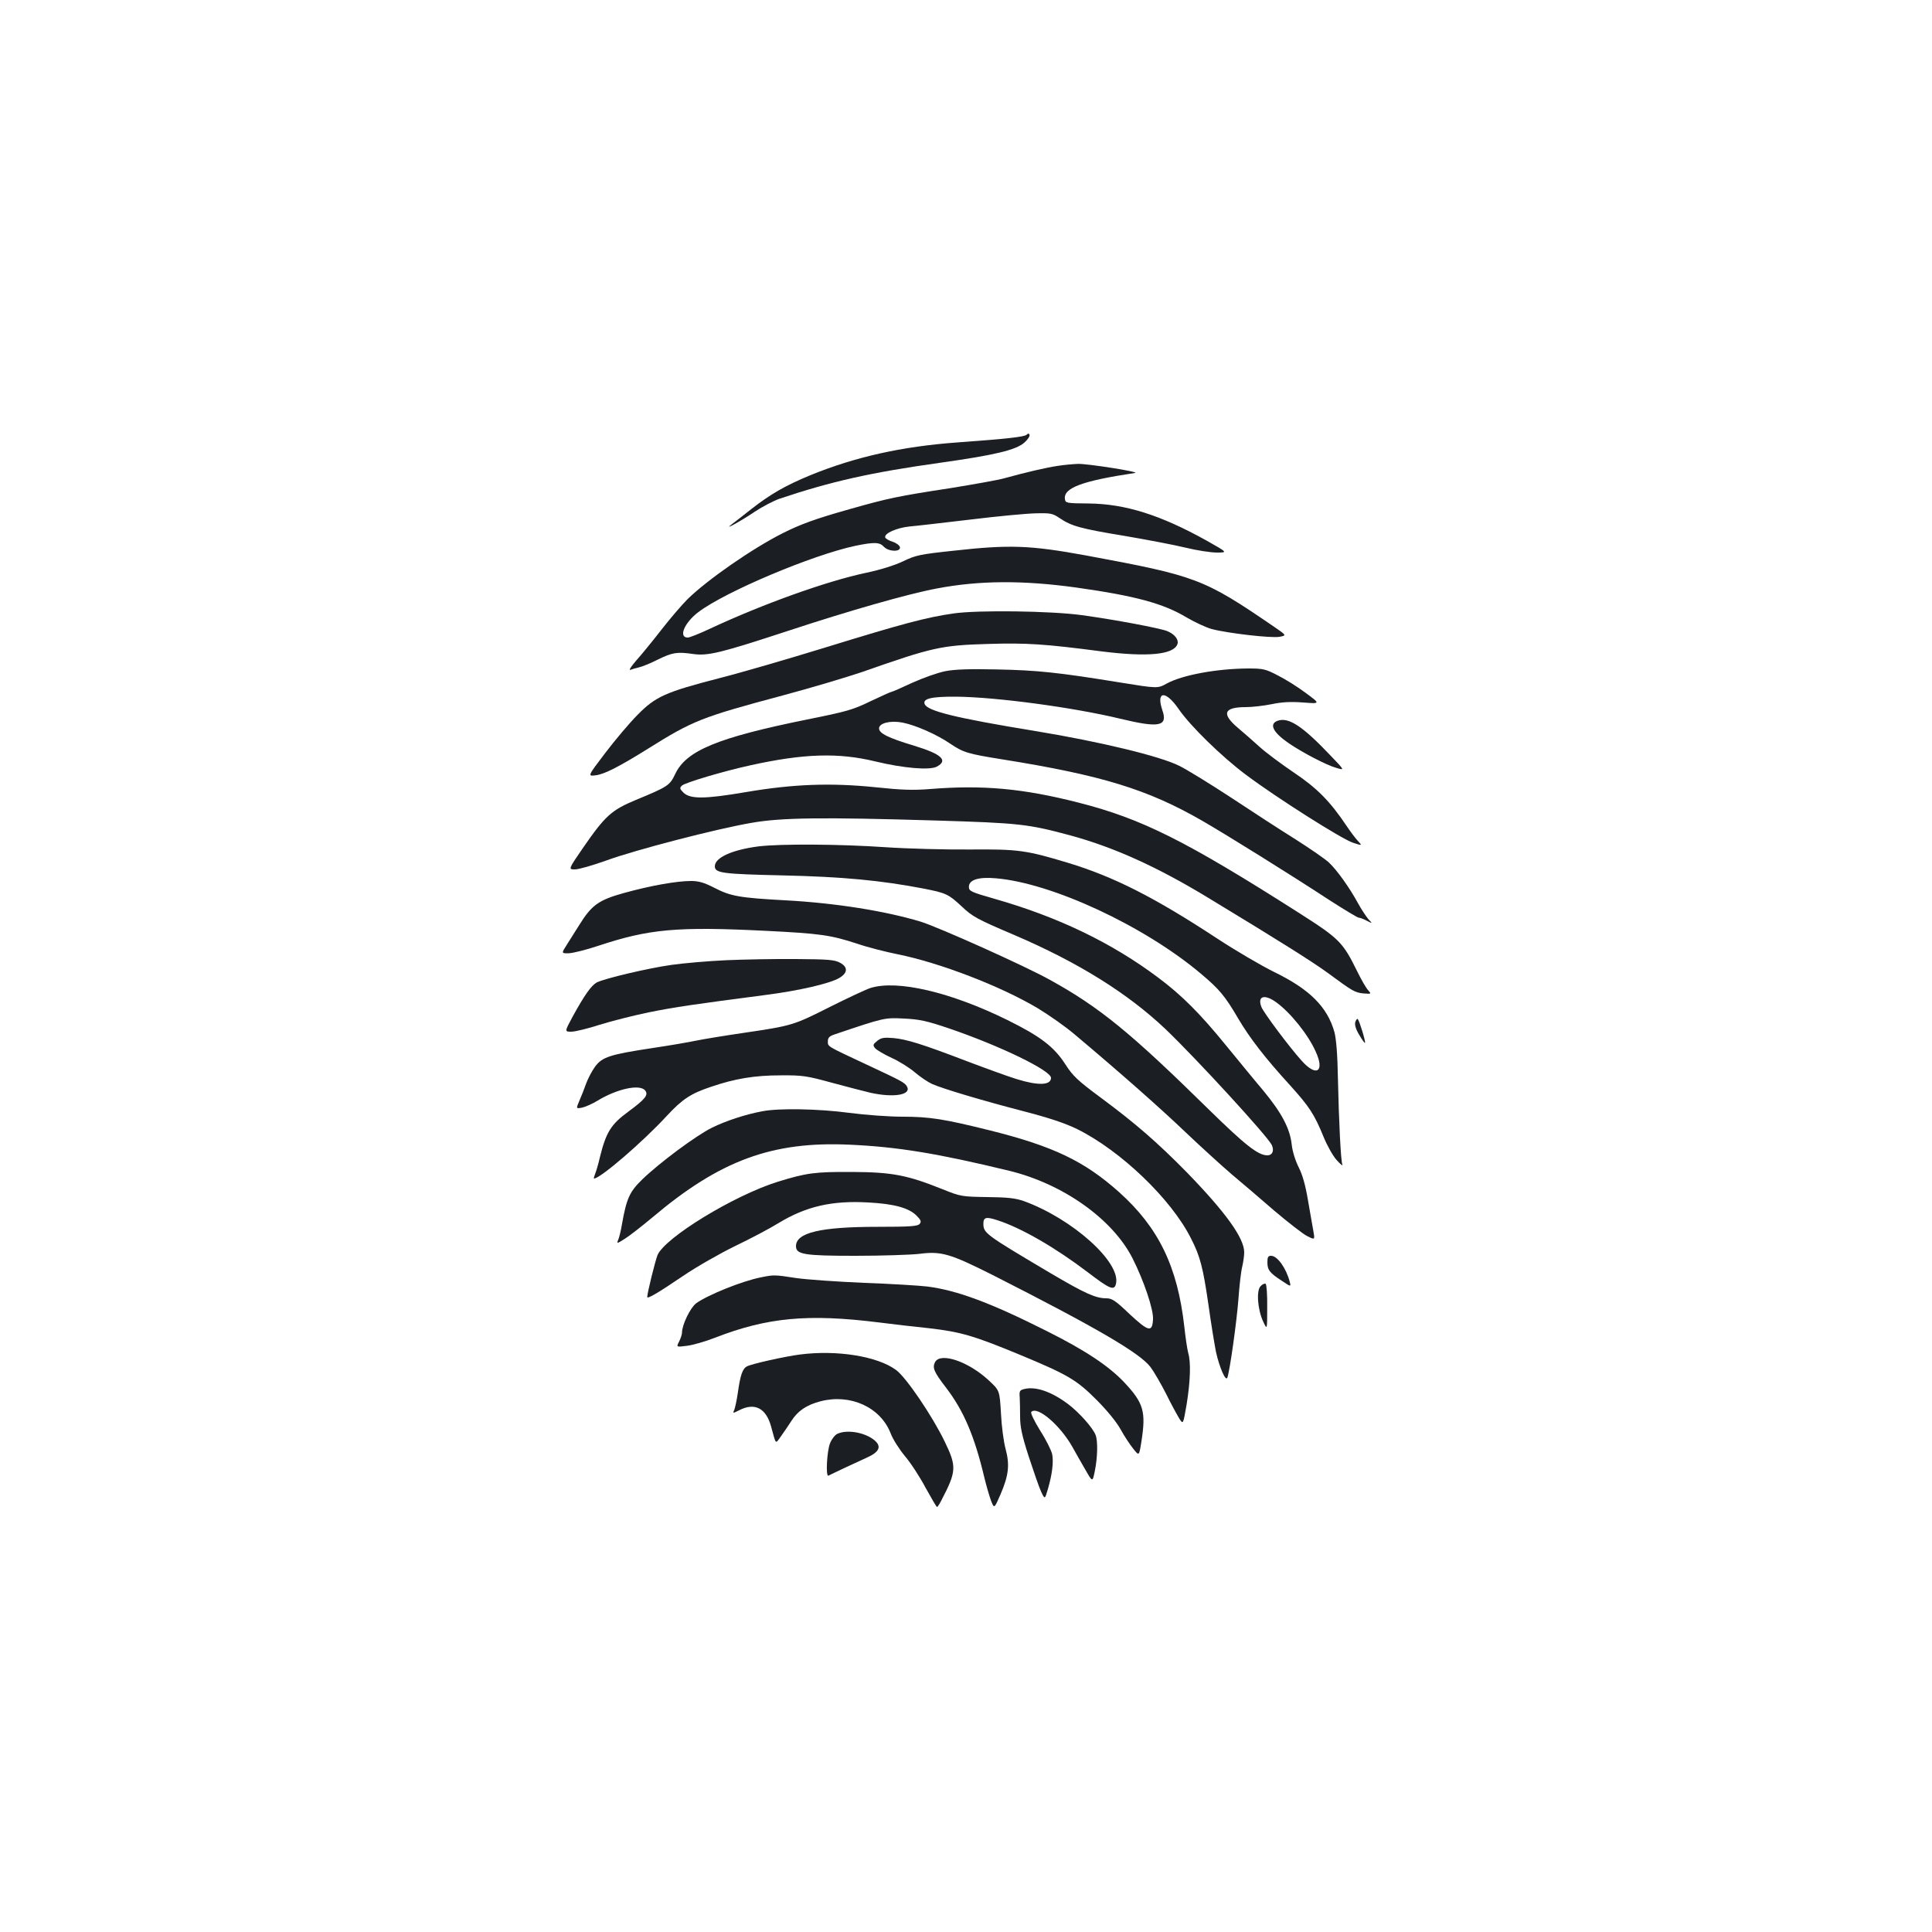 <?xml version="1.0" standalone="no"?>
<!DOCTYPE svg PUBLIC "-//W3C//DTD SVG 20010904//EN"
 "http://www.w3.org/TR/2001/REC-SVG-20010904/DTD/svg10.dtd">
<svg version="1.0" xmlns="http://www.w3.org/2000/svg"
 width="1000pt" height="1000pt" viewBox="0 0 1000 1000"
 preserveAspectRatio="xMidYMid meet">
<g transform="translate(0,1000) scale(0.1,-0.1)"
fill="#1b1f23" stroke="none">
<path d="M5314 7750 c-11 -11 -97 -21 -359 -40 -288 -21 -528 -75 -759 -169
-131 -54 -207 -98 -306 -175 -44 -35 -91 -71 -103 -80 -48 -36 48 17 119 65
39 26 98 57 130 68 266 89 468 135 832 186 284 40 392 66 435 105 16 14 28 32
26 39 -3 8 -7 9 -15 1z"/>
<path d="M5477 7589 c-57 -8 -173 -35 -277 -64 -30 -9 -155 -31 -277 -51 -275
-42 -327 -53 -524 -109 -178 -50 -257 -79 -348 -125 -157 -79 -390 -241 -492
-341 -30 -30 -91 -101 -136 -159 -45 -58 -104 -130 -130 -159 -27 -31 -40 -52
-30 -48 11 4 31 10 45 13 15 3 59 21 97 40 75 37 100 41 182 29 77 -11 142 5
493 120 312 103 623 192 769 219 220 42 446 43 721 5 305 -43 451 -82 572
-155 43 -25 101 -52 130 -60 84 -22 310 -48 351 -40 37 7 37 7 -30 53 -364
249 -400 262 -972 368 -290 53 -395 57 -690 24 -169 -18 -192 -23 -256 -54
-44 -21 -117 -44 -193 -60 -203 -43 -533 -161 -809 -290 -53 -25 -104 -45
-113 -45 -50 0 -18 77 55 132 140 106 591 296 813 343 97 20 125 19 147 -5 24
-26 88 -28 83 -2 -2 9 -19 22 -38 28 -19 6 -36 16 -38 22 -7 21 59 50 126 57
37 3 180 20 317 36 138 17 288 31 335 32 78 2 88 0 125 -25 61 -41 106 -54
337 -92 117 -20 259 -47 316 -61 57 -14 129 -25 160 -25 57 0 57 0 -53 62
-239 133 -421 190 -610 192 -116 1 -120 2 -123 23 -8 58 90 94 363 135 30 5
-244 48 -295 47 -25 -1 -71 -5 -103 -10z"/>
<path d="M4937 6825 c-142 -20 -268 -54 -667 -177 -195 -60 -443 -132 -550
-159 -274 -71 -327 -94 -420 -189 -41 -41 -116 -130 -167 -197 -92 -121 -92
-121 -50 -116 46 6 119 43 273 139 230 144 275 162 694 274 146 39 330 94 410
121 367 129 412 139 656 146 197 6 291 0 589 -39 234 -29 368 -17 389 37 9 24
-14 53 -54 69 -39 15 -266 58 -440 82 -161 22 -536 27 -663 9z"/>
<path d="M4893 6526 c-40 -8 -116 -35 -171 -60 -54 -25 -101 -46 -105 -46 -4
0 -53 -22 -110 -49 -92 -45 -125 -54 -329 -95 -464 -94 -626 -161 -683 -282
-29 -60 -36 -65 -205 -135 -125 -52 -158 -82 -272 -247 -77 -112 -77 -112 -42
-112 20 0 92 21 162 46 147 54 570 164 752 195 153 27 362 30 955 12 430 -13
476 -18 695 -77 224 -61 446 -161 707 -319 380 -230 546 -335 623 -391 133
-98 142 -103 187 -108 42 -3 42 -3 24 17 -10 11 -35 54 -55 95 -76 154 -91
170 -306 307 -584 372 -810 485 -1135 568 -289 74 -497 93 -771 71 -86 -7
-148 -5 -280 9 -233 24 -428 17 -674 -25 -212 -36 -288 -37 -323 -2 -19 19
-20 24 -7 36 16 15 213 74 355 105 276 61 456 66 645 20 145 -35 282 -47 319
-27 60 32 25 65 -117 108 -135 41 -182 64 -182 90 0 27 58 42 121 30 67 -13
177 -61 247 -109 68 -46 92 -53 267 -81 520 -83 756 -156 1039 -319 128 -74
454 -277 654 -408 79 -51 149 -93 155 -93 7 0 25 -7 42 -16 30 -15 30 -15 8 8
-11 13 -36 50 -54 83 -44 81 -110 173 -151 211 -18 17 -96 71 -173 120 -77 48
-228 146 -335 217 -107 70 -227 144 -266 163 -99 50 -410 125 -744 180 -416
68 -560 104 -574 140 -11 28 36 39 164 38 208 -2 608 -56 848 -114 203 -49
248 -40 218 45 -33 99 17 103 84 6 60 -88 224 -248 350 -342 159 -119 495
-332 553 -351 49 -16 49 -16 24 11 -13 14 -39 49 -57 76 -86 128 -153 196
-274 277 -65 44 -144 103 -175 131 -32 29 -83 74 -114 100 -86 73 -73 107 42
107 33 0 92 7 132 15 52 11 98 14 163 9 91 -7 91 -7 15 49 -41 31 -107 72
-145 91 -63 33 -76 36 -154 36 -163 -1 -341 -34 -421 -78 -47 -26 -47 -26
-245 6 -313 51 -425 63 -634 67 -139 3 -216 1 -267 -9z"/>
<path d="M6612 6269 c-45 -17 -22 -61 60 -117 71 -48 193 -112 243 -126 46
-14 46 -14 -27 62 -147 155 -219 202 -276 181z"/>
<path d="M3925 5619 c-137 -18 -225 -58 -225 -103 0 -35 39 -40 350 -47 312
-7 510 -26 729 -68 118 -23 130 -29 197 -91 58 -55 80 -67 275 -150 329 -141
586 -301 782 -487 160 -153 529 -555 550 -600 13 -29 3 -53 -23 -53 -48 0
-114 52 -305 239 -403 396 -563 527 -820 669 -129 72 -573 271 -668 301 -181
55 -440 97 -702 111 -238 13 -283 21 -368 65 -53 27 -80 35 -121 35 -73 0
-209 -24 -346 -62 -130 -36 -167 -62 -230 -163 -19 -31 -49 -77 -65 -103 -30
-47 -30 -47 10 -46 22 1 90 18 150 38 265 88 408 101 870 78 281 -14 335 -22
470 -66 55 -19 150 -43 210 -55 219 -44 534 -165 727 -280 56 -34 142 -94 189
-134 231 -194 442 -380 576 -508 81 -77 189 -175 238 -217 50 -42 149 -126
220 -188 72 -61 149 -121 171 -132 40 -20 40 -20 32 26 -5 26 -17 98 -28 160
-13 77 -28 131 -48 170 -17 34 -32 81 -36 117 -9 84 -52 165 -148 281 -46 54
-132 160 -193 234 -132 162 -227 258 -349 349 -241 181 -519 315 -849 409
-123 35 -132 40 -132 62 0 36 50 52 139 44 290 -24 768 -246 1062 -494 95 -80
124 -114 193 -232 60 -102 140 -205 267 -344 101 -112 127 -151 175 -269 18
-44 48 -98 68 -120 19 -21 32 -32 29 -23 -8 20 -18 219 -23 448 -2 123 -9 203
-18 238 -37 131 -129 222 -312 311 -67 33 -200 111 -296 174 -321 211 -533
319 -771 391 -218 66 -259 71 -508 69 -124 -1 -321 4 -439 12 -232 16 -544 18
-656 4z m2681 -807 c74 -54 165 -167 204 -255 48 -104 4 -133 -72 -48 -65 72
-198 250 -209 279 -22 57 16 68 77 24z"/>
<path d="M3760 5030 c-91 -4 -218 -15 -283 -24 -126 -18 -345 -70 -388 -91
-29 -16 -64 -66 -125 -177 -42 -78 -42 -78 -7 -78 20 0 85 16 144 35 60 19
175 48 256 65 140 28 230 41 605 90 172 22 333 59 382 88 44 26 46 56 4 79
-28 15 -60 18 -228 19 -107 1 -269 -2 -360 -6z"/>
<path d="M4505 4886 c-22 -7 -116 -51 -210 -98 -188 -95 -195 -97 -445 -134
-96 -14 -206 -32 -245 -40 -38 -8 -142 -26 -230 -39 -218 -33 -258 -46 -295
-96 -16 -22 -37 -62 -46 -87 -9 -26 -25 -66 -35 -89 -18 -42 -18 -42 14 -36
18 4 54 20 80 36 100 61 218 87 246 53 19 -23 1 -45 -87 -110 -89 -65 -115
-106 -147 -236 -8 -36 -20 -75 -25 -87 -5 -13 -8 -23 -5 -23 32 0 253 190 378
326 78 84 123 114 225 148 125 43 228 60 362 60 115 1 137 -3 265 -38 77 -21
167 -44 200 -52 122 -27 215 -11 189 33 -12 20 -25 27 -209 113 -207 97 -200
92 -200 120 0 19 8 27 35 36 258 87 257 87 359 82 81 -4 118 -12 233 -51 264
-90 528 -218 528 -256 0 -39 -67 -41 -179 -6 -45 14 -158 55 -253 91 -238 91
-313 114 -383 121 -50 4 -64 2 -85 -15 -22 -18 -23 -22 -10 -38 8 -9 47 -32
86 -50 38 -17 92 -51 120 -75 27 -23 67 -50 89 -60 58 -25 251 -83 470 -140
135 -35 216 -62 280 -93 226 -112 487 -362 589 -565 48 -93 63 -152 91 -345
13 -94 31 -204 39 -244 18 -81 51 -156 59 -132 13 38 48 288 57 405 5 72 14
148 20 170 5 22 10 55 10 73 0 74 -96 207 -299 416 -153 155 -262 250 -444
385 -119 88 -144 112 -182 171 -59 92 -130 146 -300 230 -294 145 -571 210
-710 166z"/>
<path d="M7015 4710 c-4 -14 2 -36 20 -66 15 -25 28 -44 30 -42 5 5 -29 115
-37 123 -3 4 -9 -3 -13 -15z"/>
<path d="M3945 4248 c-86 -16 -187 -49 -260 -85 -83 -41 -272 -182 -360 -267
-67 -65 -82 -99 -106 -234 -5 -31 -14 -67 -19 -79 -9 -21 -7 -21 34 5 24 15
88 65 142 110 350 296 621 396 1024 377 245 -11 453 -45 824 -135 279 -68 535
-250 638 -453 60 -119 109 -266 106 -316 -4 -69 -23 -64 -122 28 -72 69 -91
81 -119 81 -56 0 -111 25 -291 131 -337 200 -346 206 -346 256 0 33 15 36 73
17 124 -40 300 -142 467 -269 114 -87 137 -97 146 -61 28 111 -224 337 -476
429 -43 15 -83 20 -190 21 -131 2 -138 3 -230 40 -184 74 -262 89 -470 90
-194 1 -236 -5 -385 -51 -227 -71 -584 -289 -622 -380 -12 -31 -52 -192 -53
-216 0 -12 53 19 186 109 69 47 190 116 268 154 79 38 180 91 225 119 143 87
278 118 466 107 133 -7 208 -28 248 -67 24 -24 27 -32 17 -44 -10 -12 -49 -15
-217 -15 -296 0 -423 -30 -423 -100 0 -43 42 -50 307 -50 137 0 286 5 331 10
114 15 160 1 379 -109 534 -271 763 -404 818 -477 16 -21 53 -84 81 -139 27
-55 59 -113 69 -129 19 -29 19 -29 37 75 19 118 23 218 8 267 -5 19 -14 79
-20 135 -35 311 -133 513 -337 696 -180 161 -341 238 -669 320 -237 59 -312
71 -453 71 -69 0 -193 9 -276 20 -158 21 -364 25 -450 8z"/>
<path d="M6560 3467 c0 -40 11 -55 74 -96 48 -32 48 -32 42 -7 -18 71 -64 136
-97 136 -15 0 -19 -7 -19 -33z"/>
<path d="M3941 3389 c-99 -19 -279 -92 -338 -135 -30 -23 -73 -111 -73 -152 0
-9 -7 -30 -15 -46 -15 -29 -15 -29 39 -22 29 3 96 22 147 42 270 105 481 125
849 79 63 -8 180 -22 260 -30 164 -19 232 -39 473 -139 245 -102 289 -128 392
-231 54 -54 104 -115 125 -153 19 -35 49 -80 66 -101 30 -38 30 -38 42 38 24
154 12 198 -88 305 -81 86 -205 168 -401 266 -292 147 -464 211 -619 231 -41
5 -189 14 -328 19 -139 6 -298 17 -352 25 -110 17 -115 17 -179 4z"/>
<path d="M6525 3343 c-23 -22 -16 -121 13 -183 21 -45 21 -45 21 72 1 64 -3
119 -8 123 -5 3 -17 -2 -26 -12z"/>
<path d="M4140 2989 c-78 -10 -248 -48 -273 -61 -24 -12 -35 -45 -48 -137 -6
-41 -15 -83 -20 -92 -7 -15 -4 -14 28 2 80 41 138 10 164 -84 27 -98 21 -93
52 -50 15 21 39 56 53 78 33 52 78 83 151 102 154 40 310 -30 363 -166 11 -30
45 -83 74 -118 30 -35 78 -109 107 -164 30 -54 56 -99 59 -99 3 0 13 15 22 33
79 152 81 175 17 307 -64 132 -199 331 -251 369 -96 71 -306 105 -498 80z"/>
<path d="M4840 2950 c-15 -29 -7 -50 57 -133 91 -119 147 -250 198 -465 10
-41 25 -93 34 -118 17 -44 17 -44 50 32 42 98 48 152 26 234 -10 36 -21 119
-24 184 -7 119 -7 119 -63 171 -105 98 -250 147 -278 95z"/>
<path d="M5300 2810 c-21 -5 -25 -11 -22 -41 1 -19 2 -64 2 -101 0 -52 9 -97
44 -205 25 -76 53 -158 64 -182 20 -43 20 -43 36 12 22 76 30 139 22 180 -4
19 -31 74 -62 122 -32 52 -51 92 -46 97 32 32 149 -69 212 -180 19 -35 51 -90
70 -123 35 -61 35 -61 47 -2 14 69 16 153 4 185 -14 37 -84 116 -142 160 -86
65 -170 94 -229 78z"/>
<path d="M4333 2578 c-12 -6 -29 -28 -37 -49 -16 -40 -23 -174 -8 -167 23 12
155 74 198 93 67 30 79 59 38 92 -50 40 -142 55 -191 31z"/>
</g>
</svg>
